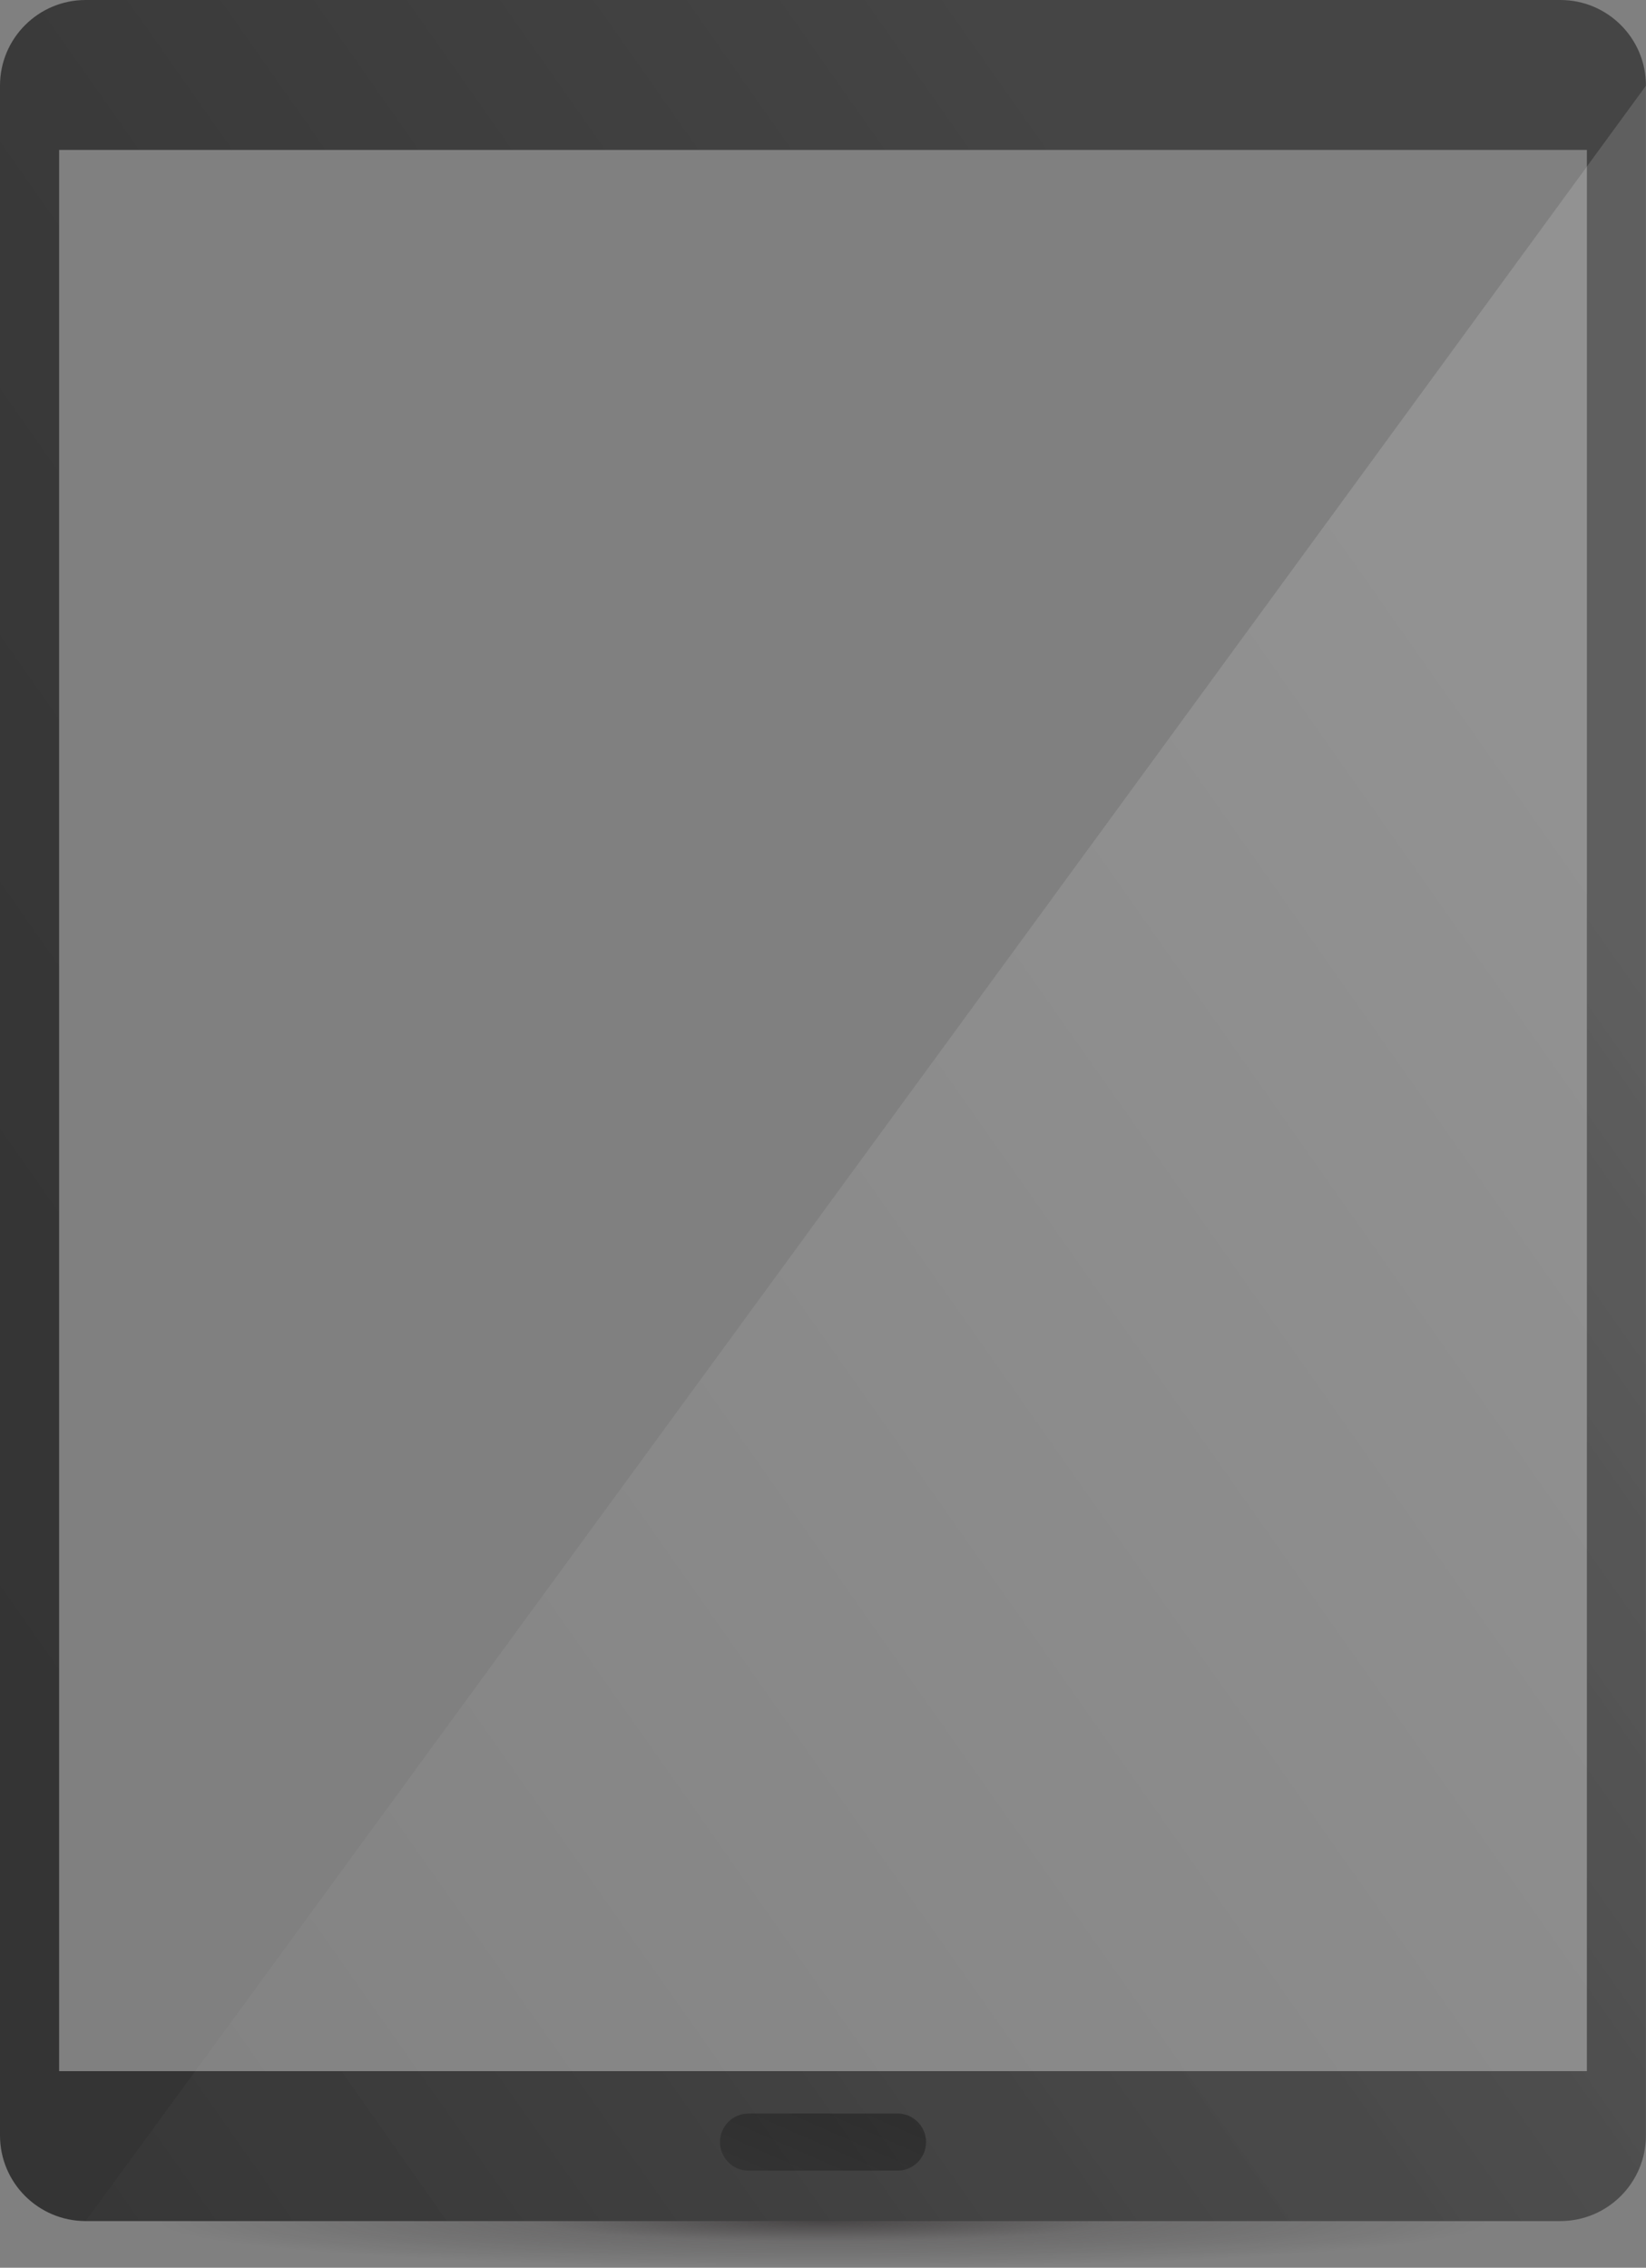<?xml version="1.0" encoding="utf-8"?>
<!-- Generator: Adobe Illustrator 19.2.0, SVG Export Plug-In . SVG Version: 6.00 Build 0)  -->
<svg version="1.1" id="Layer_1" xmlns="http://www.w3.org/2000/svg" xmlns:xlink="http://www.w3.org/1999/xlink" x="0px" y="0px"
	 width="2617px" height="3605.8px" viewBox="0 0 2617 3605.8" style="enable-background:new 0 0 2617 3605.8;" xml:space="preserve"
	>
<rect x="0" y="0" width="2617" height="3605.8" fill="#808080" stroke="none"/>
<style type="text/css">
	.st0{fill:url(#SVGID_1_);}
	.st1{fill:url(#SVGID_2_);}
	.st2{opacity:0.39;fill:url(#SVGID_3_);}
	.st3{opacity:0.14;fill:url(#SVGID_4_);}
</style>
<radialGradient id="SVGID_1_" cx="1467.647" cy="22052.346" r="1391.653" gradientTransform="matrix(0.76 0 0 5.298734e-02 192.59 2363.57)" gradientUnits="userSpaceOnUse">
	<stop  offset="0" style="stop-color:#231F20;stop-opacity:0.6"/>
	<stop  offset="0.431" style="stop-color:#231F20;stop-opacity:0.2"/>
	<stop  offset="1" style="stop-color:#000000;stop-opacity:0"/>
</radialGradient>
<ellipse class="st0" cx="1308.5" cy="3532.1" rx="1058.1" ry="73.7"/>
<g>
	<linearGradient id="SVGID_2_" gradientUnits="userSpaceOnUse" x1="-670.643" y1="3156.384" x2="2306.308" y2="1064.738">
		<stop  offset="0" style="stop-color:#333333"/>
		<stop  offset="0.335" style="stop-color:#353535"/>
		<stop  offset="0.645" style="stop-color:#3A3A3A"/>
		<stop  offset="0.945" style="stop-color:#434343"/>
		<stop  offset="1" style="stop-color:#454545"/>
	</linearGradient>
	<path class="st1" d="M2480.8,0H136.2C61,0,0,61,0,136.2v3259.2c0,75.3,61,136.2,136.2,136.2h2344.5c75.3,0,136.2-61,136.2-136.2
		V136.2C2617,61,2556,0,2480.8,0z M2523,3293.2H94V238.4H2523V3293.2z"/>
	<linearGradient id="SVGID_3_" gradientUnits="userSpaceOnUse" x1="1372.434" y1="3259.996" x2="1235.035" y2="3573.702">
		<stop  offset="0.231" style="stop-color:#000000"/>
		<stop  offset="1" style="stop-color:#1C1C1C"/>
	</linearGradient>
	<path class="st2" d="M1472.3,3406c0,25.1-20.3,45.4-45.4,45.4h-236.8c-25,0-45.4-20.3-45.4-45.4l0,0c0-25.1,20.3-45.4,45.4-45.4
		h236.8C1452,3360.6,1472.3,3380.9,1472.3,3406L1472.3,3406z"/>
	<linearGradient id="SVGID_4_" gradientUnits="userSpaceOnUse" x1="-167.683" y1="3757.769" x2="2748.683" y2="1708.691">
		<stop  offset="0" style="stop-color:#FFFFFF;stop-opacity:0"/>
		<stop  offset="0.96" style="stop-color:#FFFFFF;stop-opacity:0.96"/>
		<stop  offset="1" style="stop-color:#FFFFFF"/>
	</linearGradient>
	<path class="st3" d="M2617,136.2v3259.2c0,75.3-61,136.2-136.2,136.2H136.2L2617,136.2z"/>
</g>
</svg>
